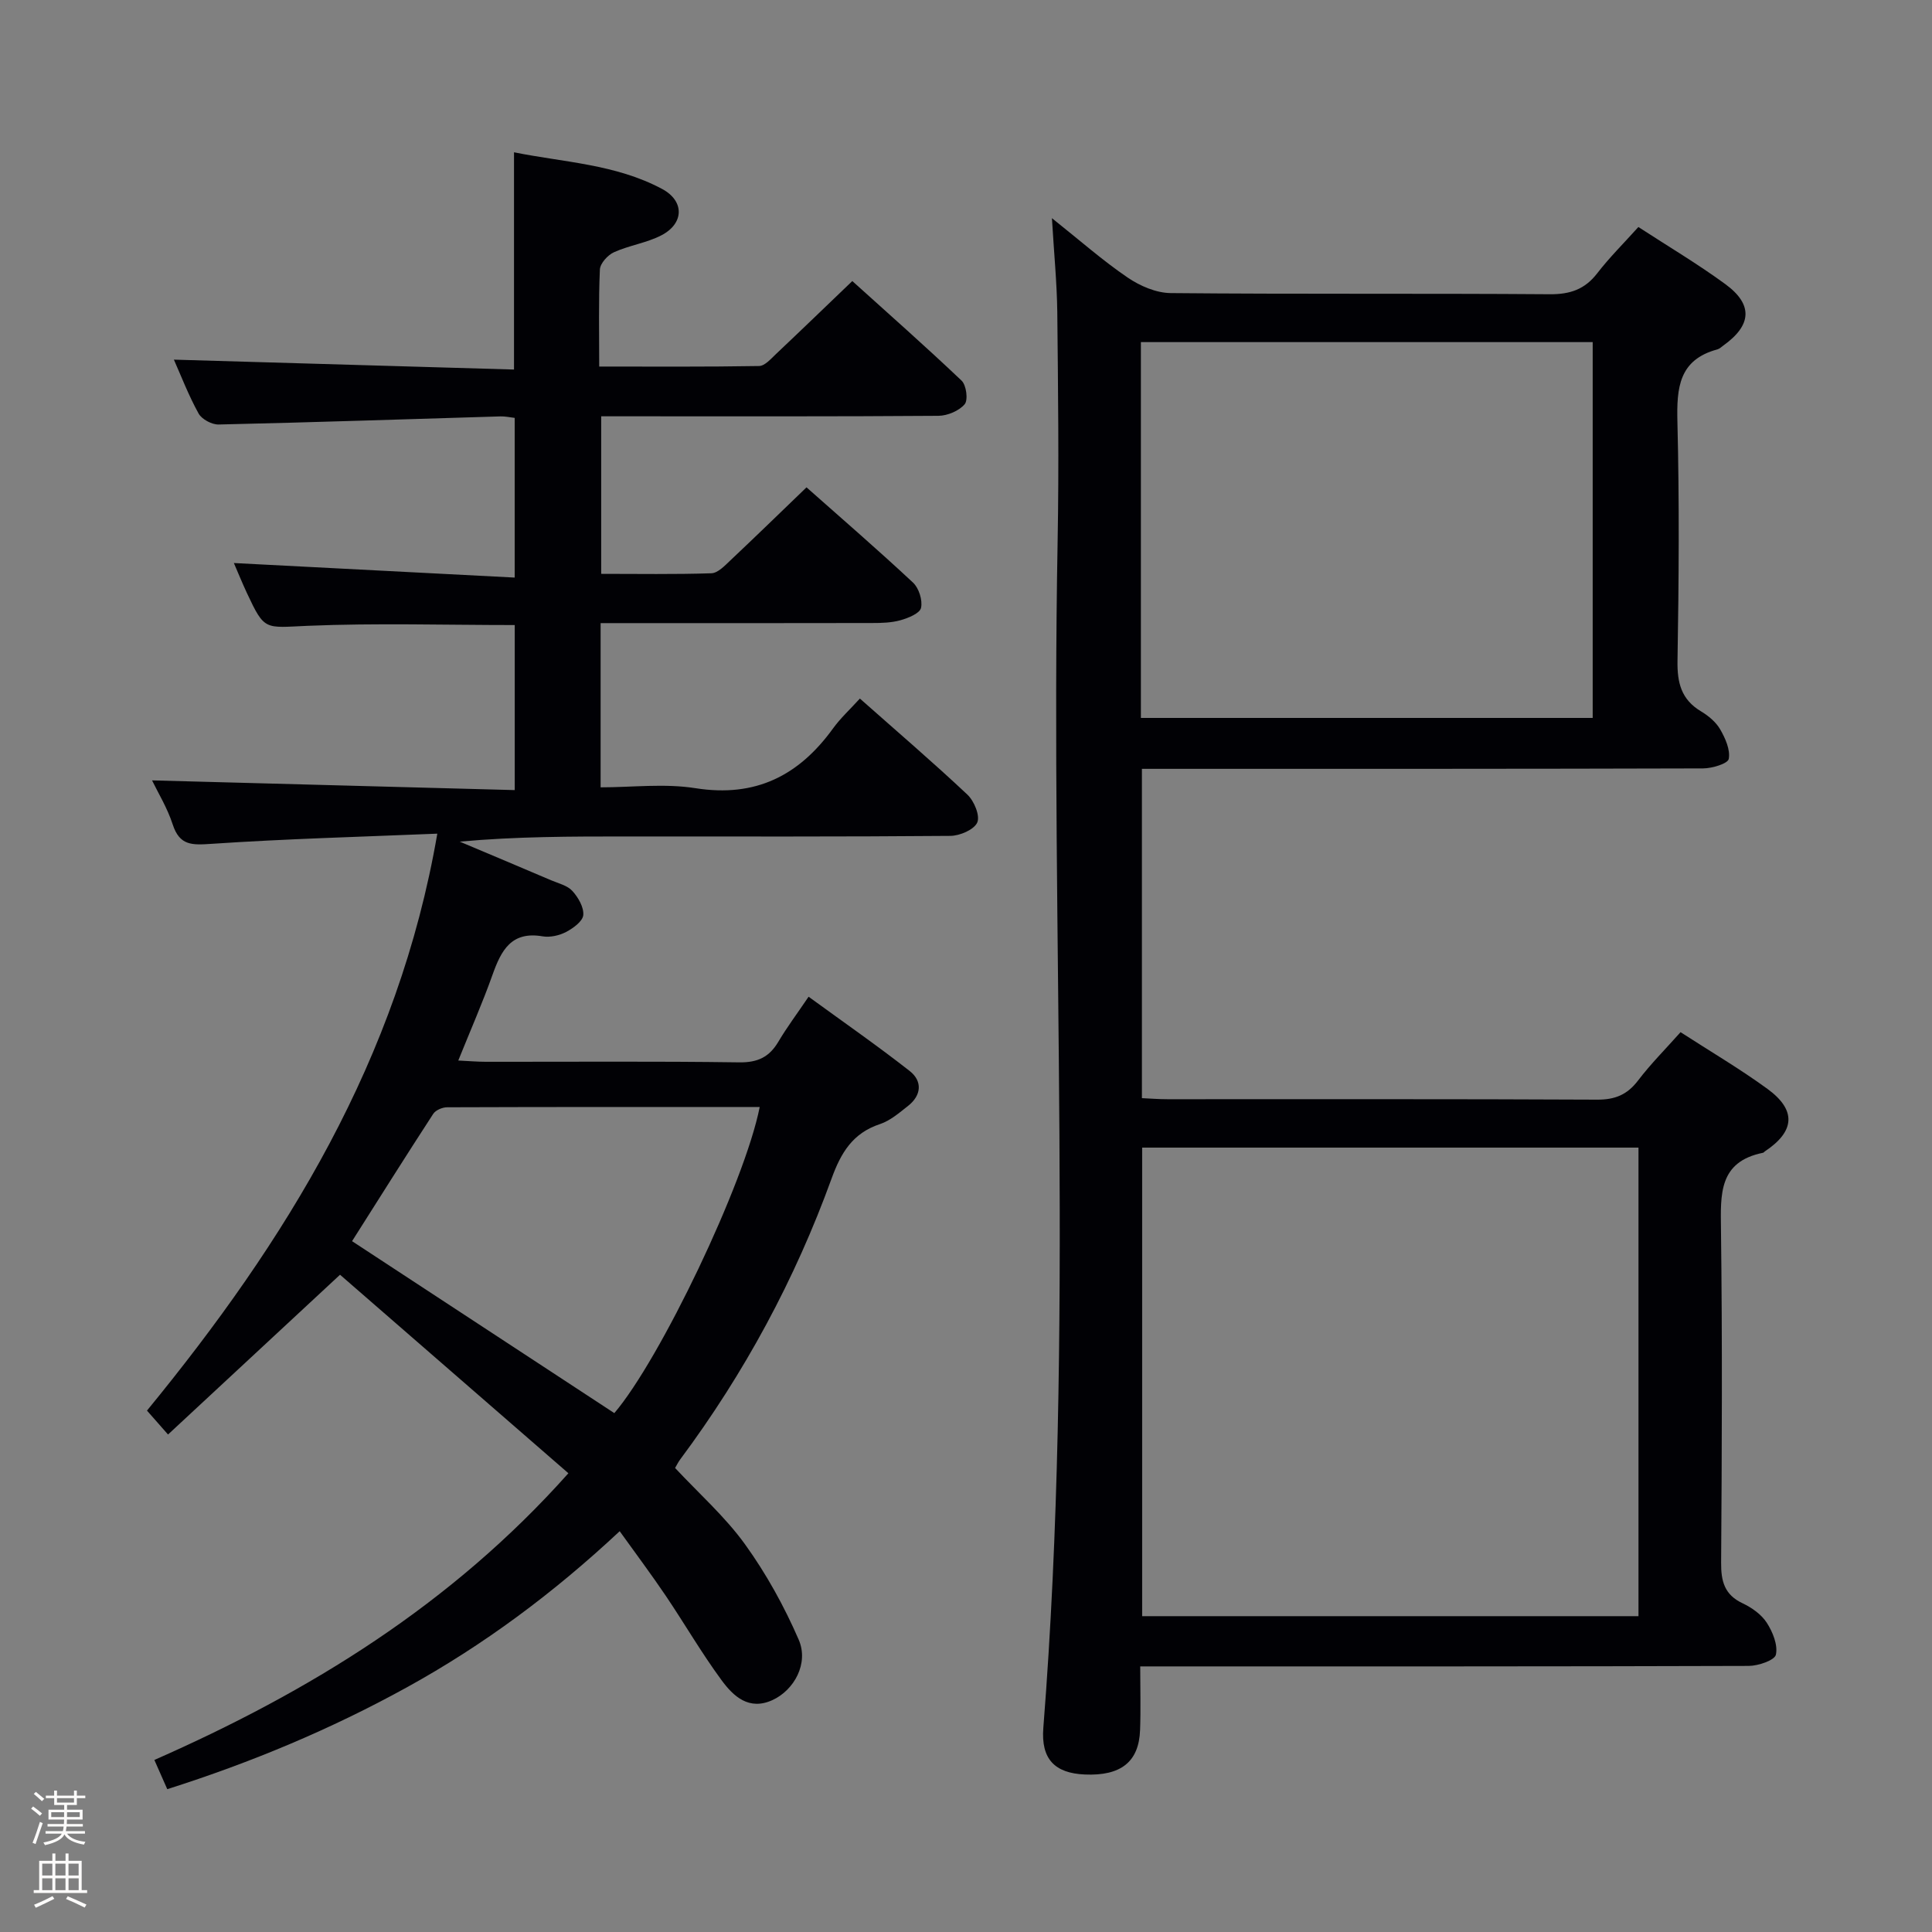 <svg enable-background="new 0 0 400 400" viewBox="0 0 400 400" xmlns="http://www.w3.org/2000/svg"><rect x="0" y="0" width="400" height="400" fill="#808080" stroke="none"/><path d="m6.44 374.46.42-.45c.65.47 1.27.95 1.85 1.44l-.45.49c-.65-.56-1.25-1.06-1.82-1.48m.93 7.33-.63-.26c.55-1.36 1.05-2.8 1.52-4.33.19.1.38.19.59.27-.46 1.29-.95 2.73-1.48 4.32m-.38-10.38.44-.42c.43.34 1.01.82 1.74 1.44l-.49.49c-.53-.51-1.09-1.01-1.69-1.51m2.5.35h1.72v-1.04h.59v1.04h3.52v-1.04h.59v1.04h1.75v.53h-1.75v1.42h-2.03v.97h3.22v2.03h-3.24c0 .35-.01.66-.03.93h3.32v.53h-3.37c-.03.27-.08.58-.15.94h3.96v.53h-3.71c.67.92 1.93 1.48 3.79 1.68-.13.24-.23.44-.29.59-2.13-.38-3.48-1.08-4.04-2.12-.43.97-1.77 1.72-4.03 2.23-.09-.19-.2-.37-.33-.55 2.1-.42 3.37-1.03 3.81-1.83h-3.36v-.53h3.58c.08-.29.13-.61.16-.94h-3.33v-.53h3.39c.02-.27.04-.58.04-.93h-3.23v-2.03h3.25v-.97h-2.07v-1.42h-1.73zm1.12 3.44v1h2.65c.01-.3.02-.44.01-.4v-.25-.35zm1.19-2h3.52v-.91h-3.52zm4.71 2h-2.63v.59c0 .15-.01.28-.01.4h2.64z" fill="#fcfbfa"/><path d="m13.56 383.74h.63v1.52h2.72v6.07h1.13v.6h-11.06v-.6h1.13v-6.07h2.73v-1.52h.63v1.52h2.1v-1.52zm-2.69 8.83.38.56c-1.24.63-2.53 1.25-3.85 1.85-.1-.21-.21-.42-.34-.63 1.36-.55 2.63-1.15 3.81-1.78m-2.13-4.27h2.1v-2.45h-2.1zm0 3.04h2.1v-2.46h-2.1zm2.72-3.04h2.1v-2.45h-2.1zm0 3.04h2.1v-2.46h-2.1zm6.07 3.6c-1.41-.71-2.7-1.3-3.86-1.78l.35-.56c1.45.62 2.75 1.19 3.88 1.72zm-1.25-9.09h-2.1v2.45h2.1zm-2.09 5.49h2.1v-2.46h-2.1z" fill="#fcfbfa"/><g fill="#010105"><path d="m90.54 172.6c-15.95.66-31.39 1.07-46.78 2.11-4 .27-6.57.39-8-4.01-1.12-3.45-3.07-6.62-4.28-9.13 24.74.66 49.72 1.33 75.09 2.01 0-11.91 0-22.96 0-34.17-14.37 0-28.66-.44-42.91.16-8.86.38-8.85 1.1-12.54-6.79-.97-2.08-1.83-4.2-2.7-6.21 19.41 1.01 38.56 2 58.14 3.01 0-11.68 0-22.22 0-33.06-1.03-.12-1.99-.34-2.94-.31-19.45.58-38.9 1.24-58.36 1.68-1.4.03-3.48-1.08-4.14-2.27-2.08-3.75-3.62-7.79-5.12-11.16 23.41.68 46.86 1.36 70.42 2.05 0-15.45 0-29.85 0-44.98 10.2 2.07 21.02 2.43 30.66 7.59 4.67 2.5 4.57 7.15-.15 9.6-3.05 1.58-6.65 2.07-9.81 3.5-1.29.58-2.86 2.31-2.92 3.58-.29 6.46-.14 12.95-.14 20.09 11.25 0 22.18.08 33.1-.11 1.2-.02 2.47-1.51 3.53-2.51 5.09-4.8 10.11-9.66 15.77-15.08 7.31 6.6 15.1 13.47 22.63 20.62.98.93 1.38 4.01.63 4.89-1.17 1.37-3.55 2.37-5.42 2.39-21.33.16-42.66.1-63.99.1-1.81 0-3.63 0-5.84 0v32.62c7.61 0 15.22.13 22.82-.12 1.34-.05 2.77-1.57 3.92-2.66 5.2-4.9 10.33-9.89 15.77-15.13 7.22 6.4 14.77 12.92 22.05 19.72 1.22 1.14 2.01 3.65 1.66 5.23-.25 1.14-2.64 2.11-4.25 2.56-1.88.53-3.94.58-5.92.58-16.83.04-33.66.02-50.49.02-1.8 0-3.59 0-5.68 0v34c6.52 0 13.24-.84 19.66.18 12.43 1.96 21.4-2.61 28.47-12.39 1.55-2.14 3.54-3.96 5.55-6.17 7.72 6.84 15.14 13.19 22.25 19.88 1.4 1.31 2.67 4.38 2.05 5.78-.66 1.49-3.62 2.76-5.58 2.77-22.33.19-44.66.12-66.99.12-11.43 0-22.86 0-34.58 1.07 6.31 2.66 12.62 5.31 18.92 8 1.53.65 3.38 1.08 4.41 2.22 1.21 1.33 2.4 3.39 2.25 5-.13 1.29-2.1 2.72-3.57 3.49-1.41.73-3.3 1.16-4.84.9-6.5-1.12-8.59 2.93-10.38 7.96-2.05 5.76-4.52 11.38-7.09 17.75 2.25.11 3.97.26 5.69.26 17.5.02 35-.13 52.49.12 3.83.05 6.21-1.1 8.09-4.27 1.77-2.99 3.87-5.79 6.26-9.32 7.15 5.21 14.19 10.1 20.92 15.37 2.67 2.09 2.48 5.02-.32 7.23-1.82 1.43-3.69 3.06-5.82 3.77-5.64 1.86-8.08 5.93-10.01 11.25-7.58 20.91-18.06 40.33-31.36 58.19-.39.52-.67 1.11-1.05 1.76 4.93 5.28 10.34 10.07 14.47 15.79 4.4 6.1 8.12 12.84 11.12 19.75 2.13 4.9-.92 10.44-5.42 12.51-4.89 2.24-8.11-.79-10.56-4.13-4.13-5.61-7.64-11.68-11.54-17.46-2.96-4.38-6.13-8.62-9.54-13.37-13.7 12.81-28.17 23.57-44.09 32.34-15.75 8.68-32.23 15.56-49.58 21.07-.91-2.07-1.7-3.86-2.67-6.05 32.11-14.14 61.48-32.15 85.72-59.36-16.48-14.32-32.63-28.37-47.28-41.1-12.3 11.43-23.73 22.05-35.61 33.08-1.41-1.6-2.75-3.13-4.36-4.95 28.76-35.1 52.05-72.66 60.11-119.45zm66.75 56.59c-21.82 0-43.26-.02-64.71.06-.99 0-2.39.59-2.89 1.37-5.75 8.84-11.36 17.77-16.8 26.35 18.29 11.99 36.28 23.79 54.3 35.6 9.47-11.09 26.99-47.64 30.1-63.38z"/><path d="m217.79 45.17c5.84 4.65 10.55 8.81 15.7 12.31 2.54 1.73 5.89 3.17 8.89 3.2 26.15.25 52.31.04 78.47.24 4.22.03 7.26-1 9.84-4.34 2.52-3.27 5.48-6.2 8.52-9.58 6.16 4.01 12.3 7.65 18.02 11.84 5.77 4.23 5.44 8.5-.42 12.69-.41.29-.8.69-1.25.81-7.97 2.14-8.44 7.96-8.27 14.96.41 16.48.3 32.99.02 49.47-.08 4.57.76 8.04 4.84 10.49 1.54.92 3.1 2.21 3.98 3.72 1.07 1.85 2.14 4.24 1.79 6.14-.18.98-3.43 1.96-5.3 1.97-36.65.11-73.3.09-109.96.09-1.97 0-3.93 0-6.24 0v68.18c1.72.08 3.5.22 5.28.22 29.65.01 59.31-.06 88.96.09 3.72.02 6.24-1.02 8.48-3.96 2.6-3.42 5.67-6.49 8.8-10.01 6.13 3.97 12.27 7.57 18 11.75 6.04 4.41 5.68 8.79-.53 12.92-.14.09-.25.27-.4.3-9.19 1.86-8.79 8.6-8.7 15.87.29 22.99.19 45.98.03 68.97-.03 3.88.69 6.67 4.46 8.44 1.9.9 3.88 2.3 4.99 4.02 1.23 1.9 2.33 4.6 1.89 6.61-.25 1.16-3.64 2.32-5.62 2.33-39.82.13-79.63.1-119.45.1-1.97 0-3.94 0-6.54 0 0 4.64.13 8.92-.03 13.19-.24 6.59-3.99 9.52-11.46 9.19-6.2-.27-9.08-3.19-8.57-9.65 6.46-81.83 1.44-163.79 2.96-245.67.29-15.82.09-31.65-.07-47.48-.08-6.07-.68-12.13-1.11-19.42zm121.44 192.43c-34.54 0-68.73 0-102.76 0v97.01h102.76c0-32.54 0-64.76 0-97.01zm-103.02-88.96h93.54c0-26.14 0-51.91 0-77.81-31.3 0-62.35 0-93.54 0z"/></g></svg>